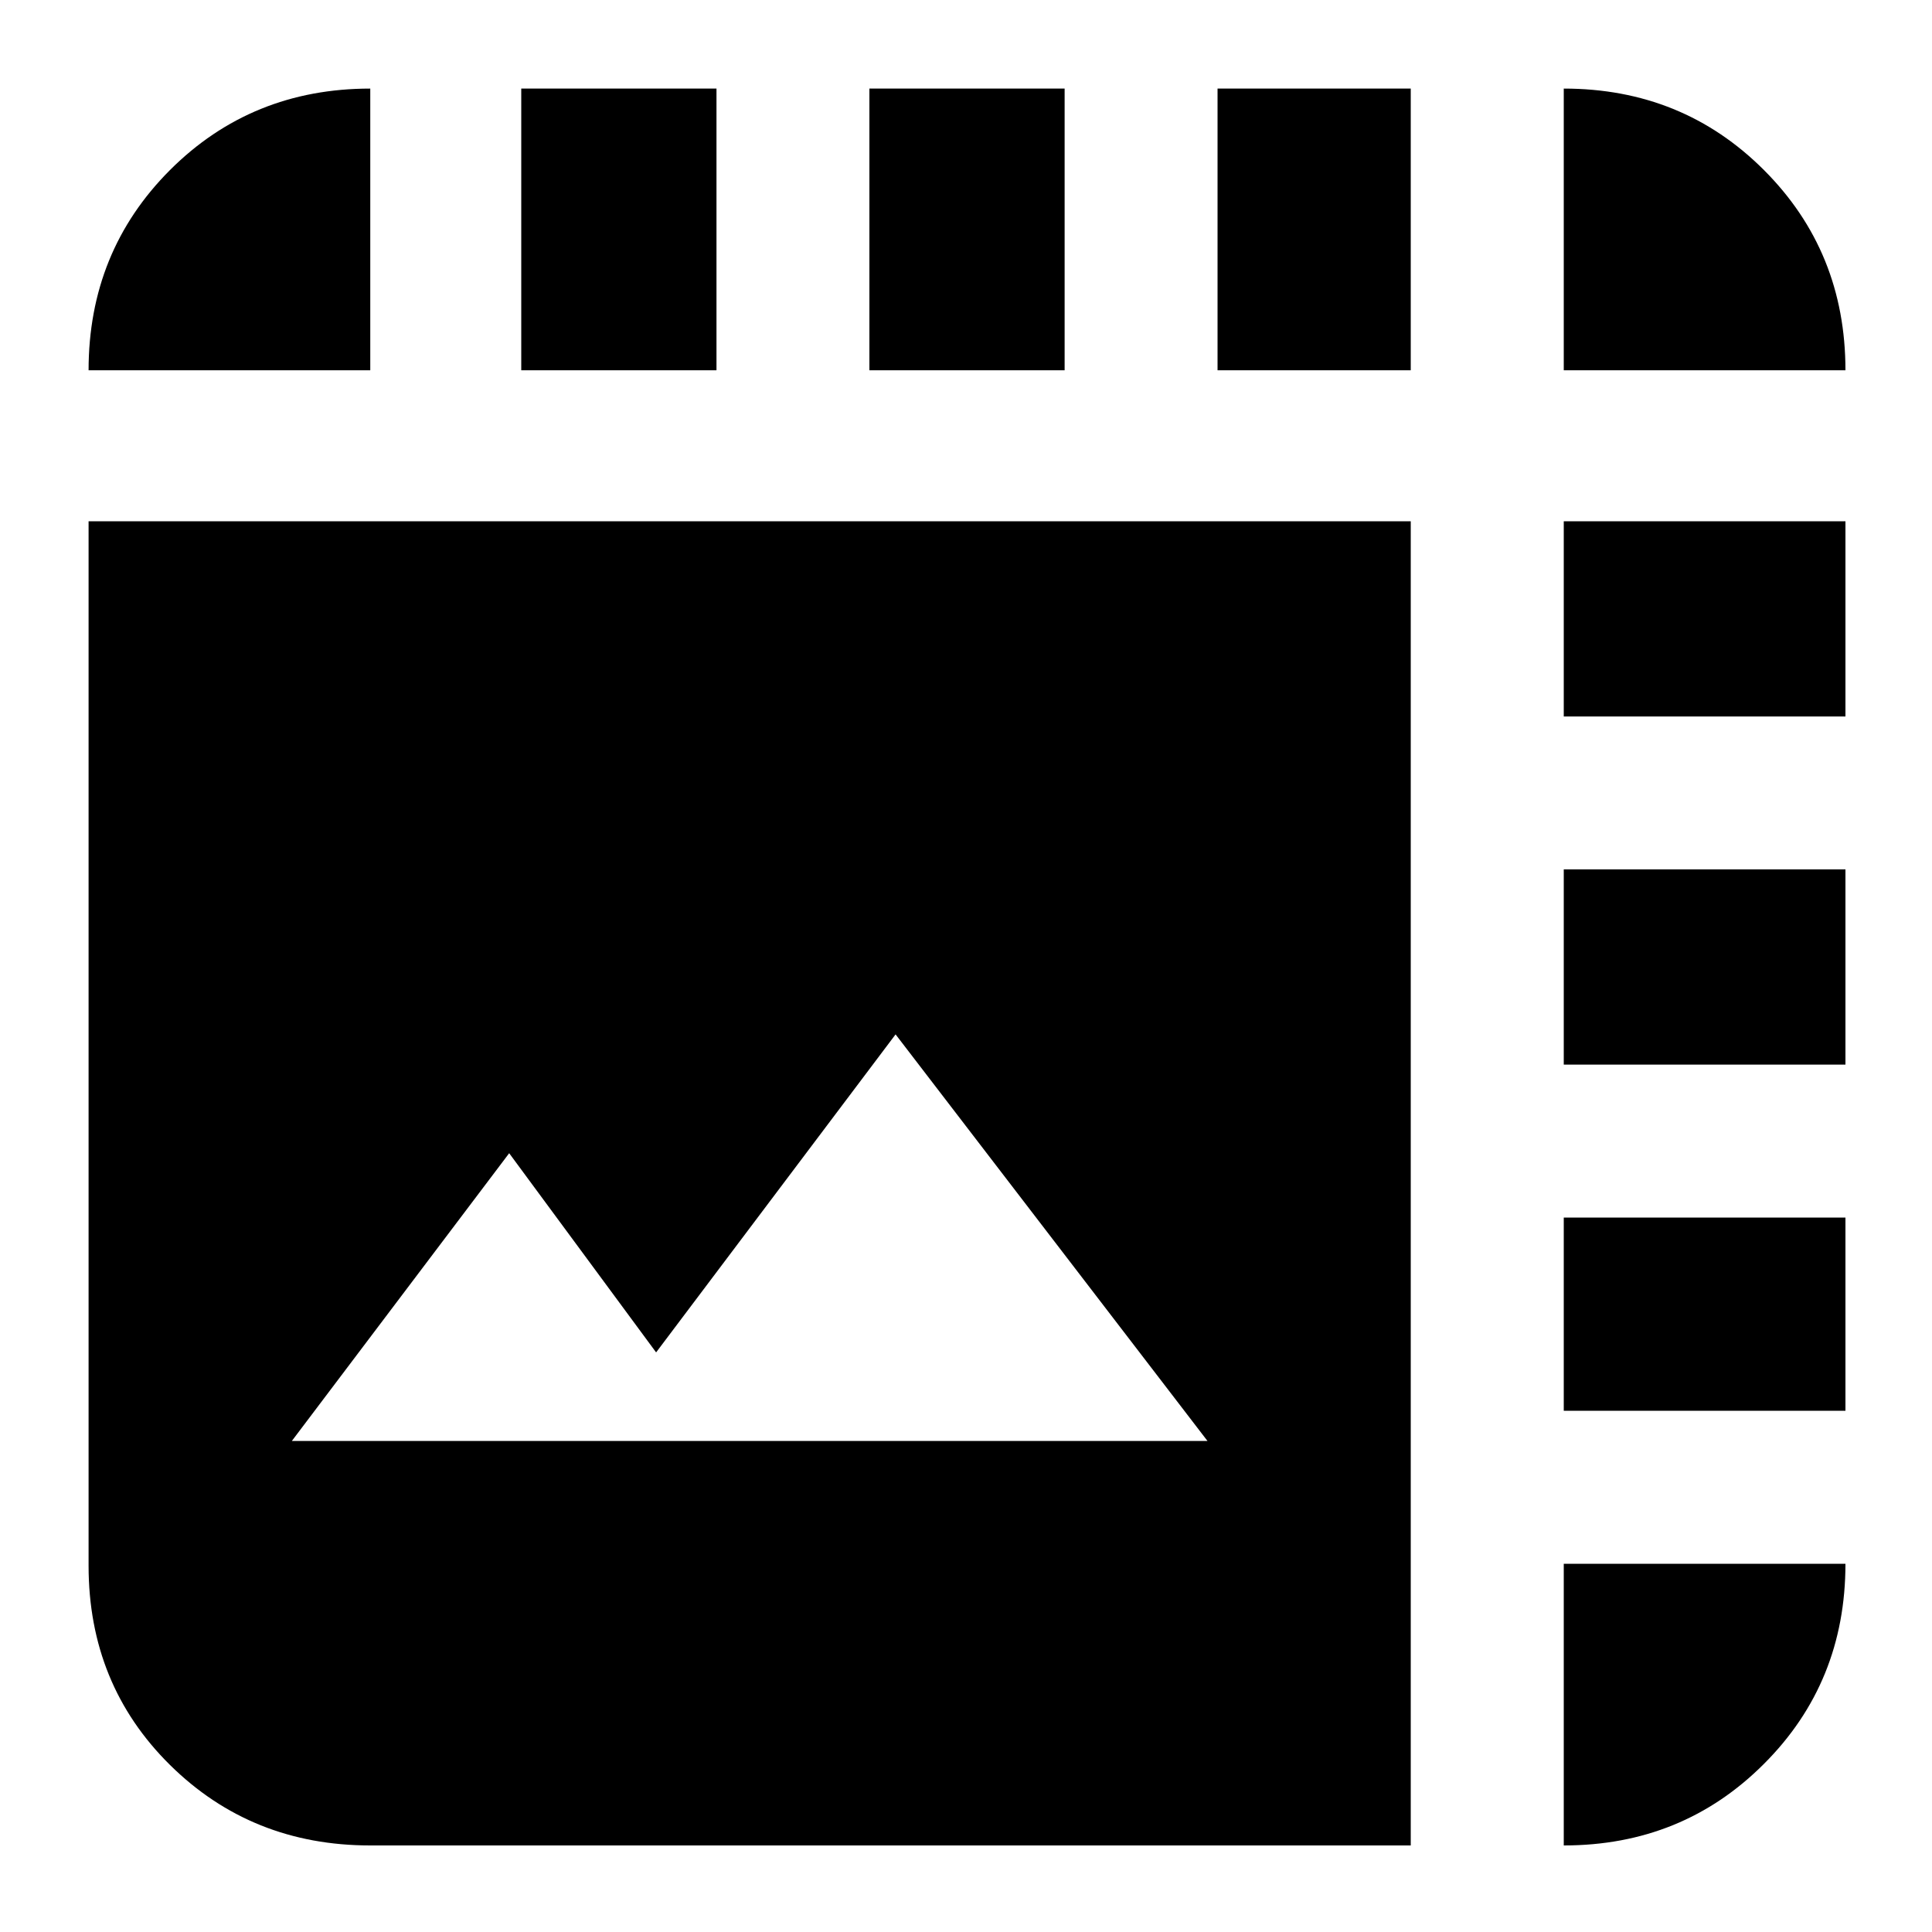 <svg xmlns="http://www.w3.org/2000/svg" height="20" width="20"><path d="M3.833 19.104Q2.604 19.104 1.76 18.271Q0.917 17.438 0.917 16.208V5.396H14.604V19.104ZM3.021 14.917H12.5L9.271 10.708L6.792 14L5.271 11.938ZM0.917 3.833Q0.917 2.604 1.76 1.76Q2.604 0.917 3.833 0.917V3.833ZM9 3.833V0.917H11.021V3.833ZM16.188 3.833V0.917Q17.417 0.917 18.26 1.76Q19.104 2.604 19.104 3.833ZM5.396 3.833V0.917H7.417V3.833ZM16.188 11.021V9H19.104V11.021ZM16.188 19.104V16.188H19.104Q19.104 17.417 18.26 18.26Q17.417 19.104 16.188 19.104ZM16.188 7.417V5.396H19.104V7.417ZM16.188 14.604V12.604H19.104V14.604ZM12.604 3.833V0.917H14.604V3.833Z"/></svg>